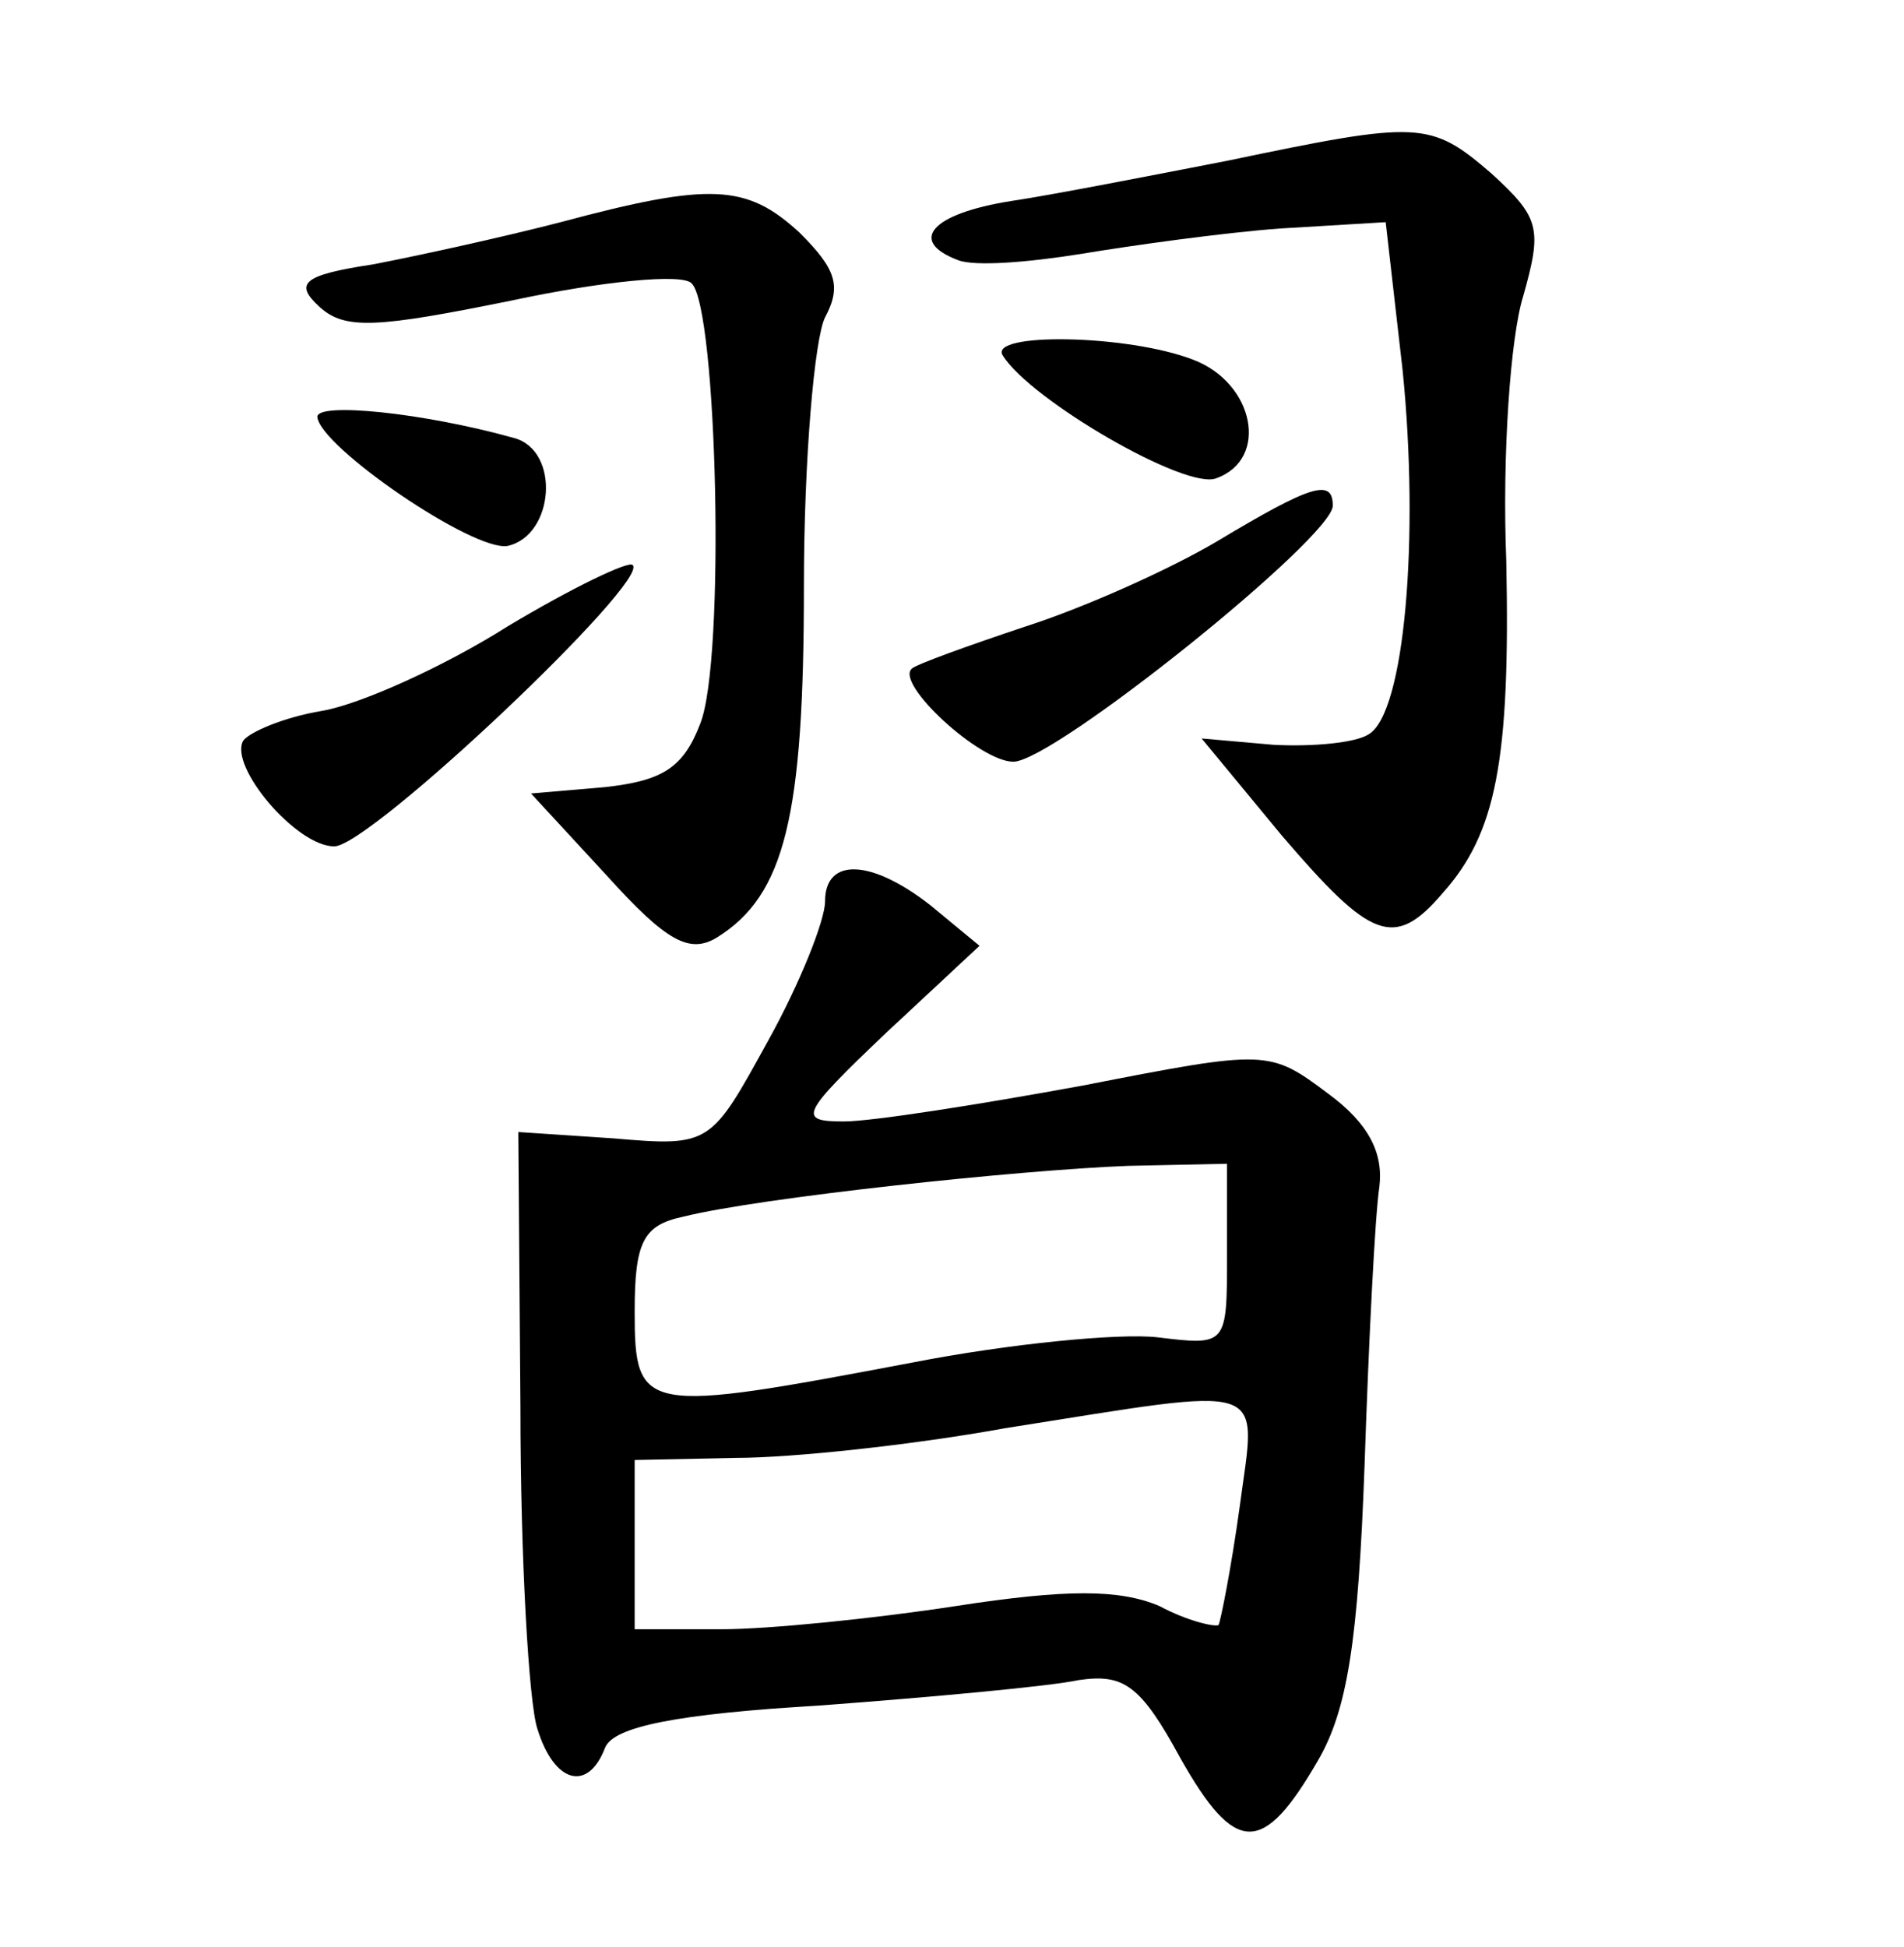 <?xml version="1.0" standalone="no"?>
<!DOCTYPE svg PUBLIC "-//W3C//DTD SVG 20010904//EN"
 "http://www.w3.org/TR/2001/REC-SVG-20010904/DTD/svg10.dtd">
<svg version="1.0" xmlns="http://www.w3.org/2000/svg"
 width="90pt" height="92pt" viewBox="0 0 90 92"
 preserveAspectRatio="xMidYMid meet">
<g transform="translate(0,92) scale(0.1,-0.1)"
fill="#000000" stroke="none">
<path d="M580 844 c-36 -7 -82 -16 -102 -19 -38 -6 -49 -19 -25 -28 8 -3 33
-1 58 3 24 4 67 10 94 12 l50 3 8 -70 c8 -79 1 -162 -16 -172 -6 -4 -26 -6
-45 -5 l-34 3 38 -46 c42 -49 53 -54 76 -27 25 28 32 62 30 157 -2 50 2 106 8
125 9 32 8 37 -15 58 -29 25 -34 25 -125 6z"/>
<path d="M265 815 c-27 -7 -68 -16 -89 -20 -33 -5 -37 -9 -25 -20 12 -11 27
-10 91 3 42 9 81 13 85 8 12 -12 16 -178 4 -208 -8 -21 -18 -27 -45 -30 l-35
-3 36 -39 c28 -31 39 -37 52 -29 32 20 41 57 41 166 0 60 5 117 10 127 8 15 5
23 -12 40 -25 23 -42 24 -113 5z"/>
<path d="M474 752 c13 -21 87 -64 101 -58 25 9 18 45 -11 56 -31 12 -97 13
-90 2z"/>
<path d="M150 723 c1 -14 74 -64 90 -61 22 5 25 45 3 51 -43 12 -93 17 -93 10z"/>
<path d="M575 664 c-22 -13 -62 -31 -90 -40 -27 -9 -52 -18 -54 -20 -8 -7 32
-44 48 -44 19 0 151 106 151 121 0 13 -10 10 -55 -17z"/>
<path d="M240 624 c-30 -19 -70 -37 -88 -40 -18 -3 -34 -10 -37 -14 -7 -12 25
-50 43 -50 17 0 150 126 141 133 -2 2 -29 -11 -59 -29z"/>
<path d="M390 494 c0 -9 -12 -39 -27 -66 -27 -49 -27 -50 -73 -46 l-45 3 1
-130 c0 -72 4 -140 8 -152 8 -26 24 -30 32 -9 4 10 34 16 102 20 53 4 108 9
122 12 21 3 29 -2 48 -37 26 -46 39 -46 65 -1 14 24 19 57 22 139 2 60 5 119
7 132 2 16 -5 30 -24 44 -28 21 -29 21 -116 4 -49 -9 -100 -17 -113 -17 -22 0
-21 3 20 42 l44 41 -23 19 c-28 22 -50 23 -50 2z m190 -167 c0 -43 0 -43 -33
-39 -18 2 -70 -3 -116 -12 -127 -24 -131 -24 -131 24 0 33 4 41 23 45 36 9
158 22 210 24 l47 1 0 -43z m6 -119 c-4 -29 -9 -54 -10 -56 -2 -1 -15 2 -28 9
-19 8 -44 8 -96 0 -39 -6 -89 -11 -111 -11 l-41 0 0 40 0 40 48 1 c26 0 83 6
127 14 127 20 119 23 111 -37z"/>
</g>
</svg>
